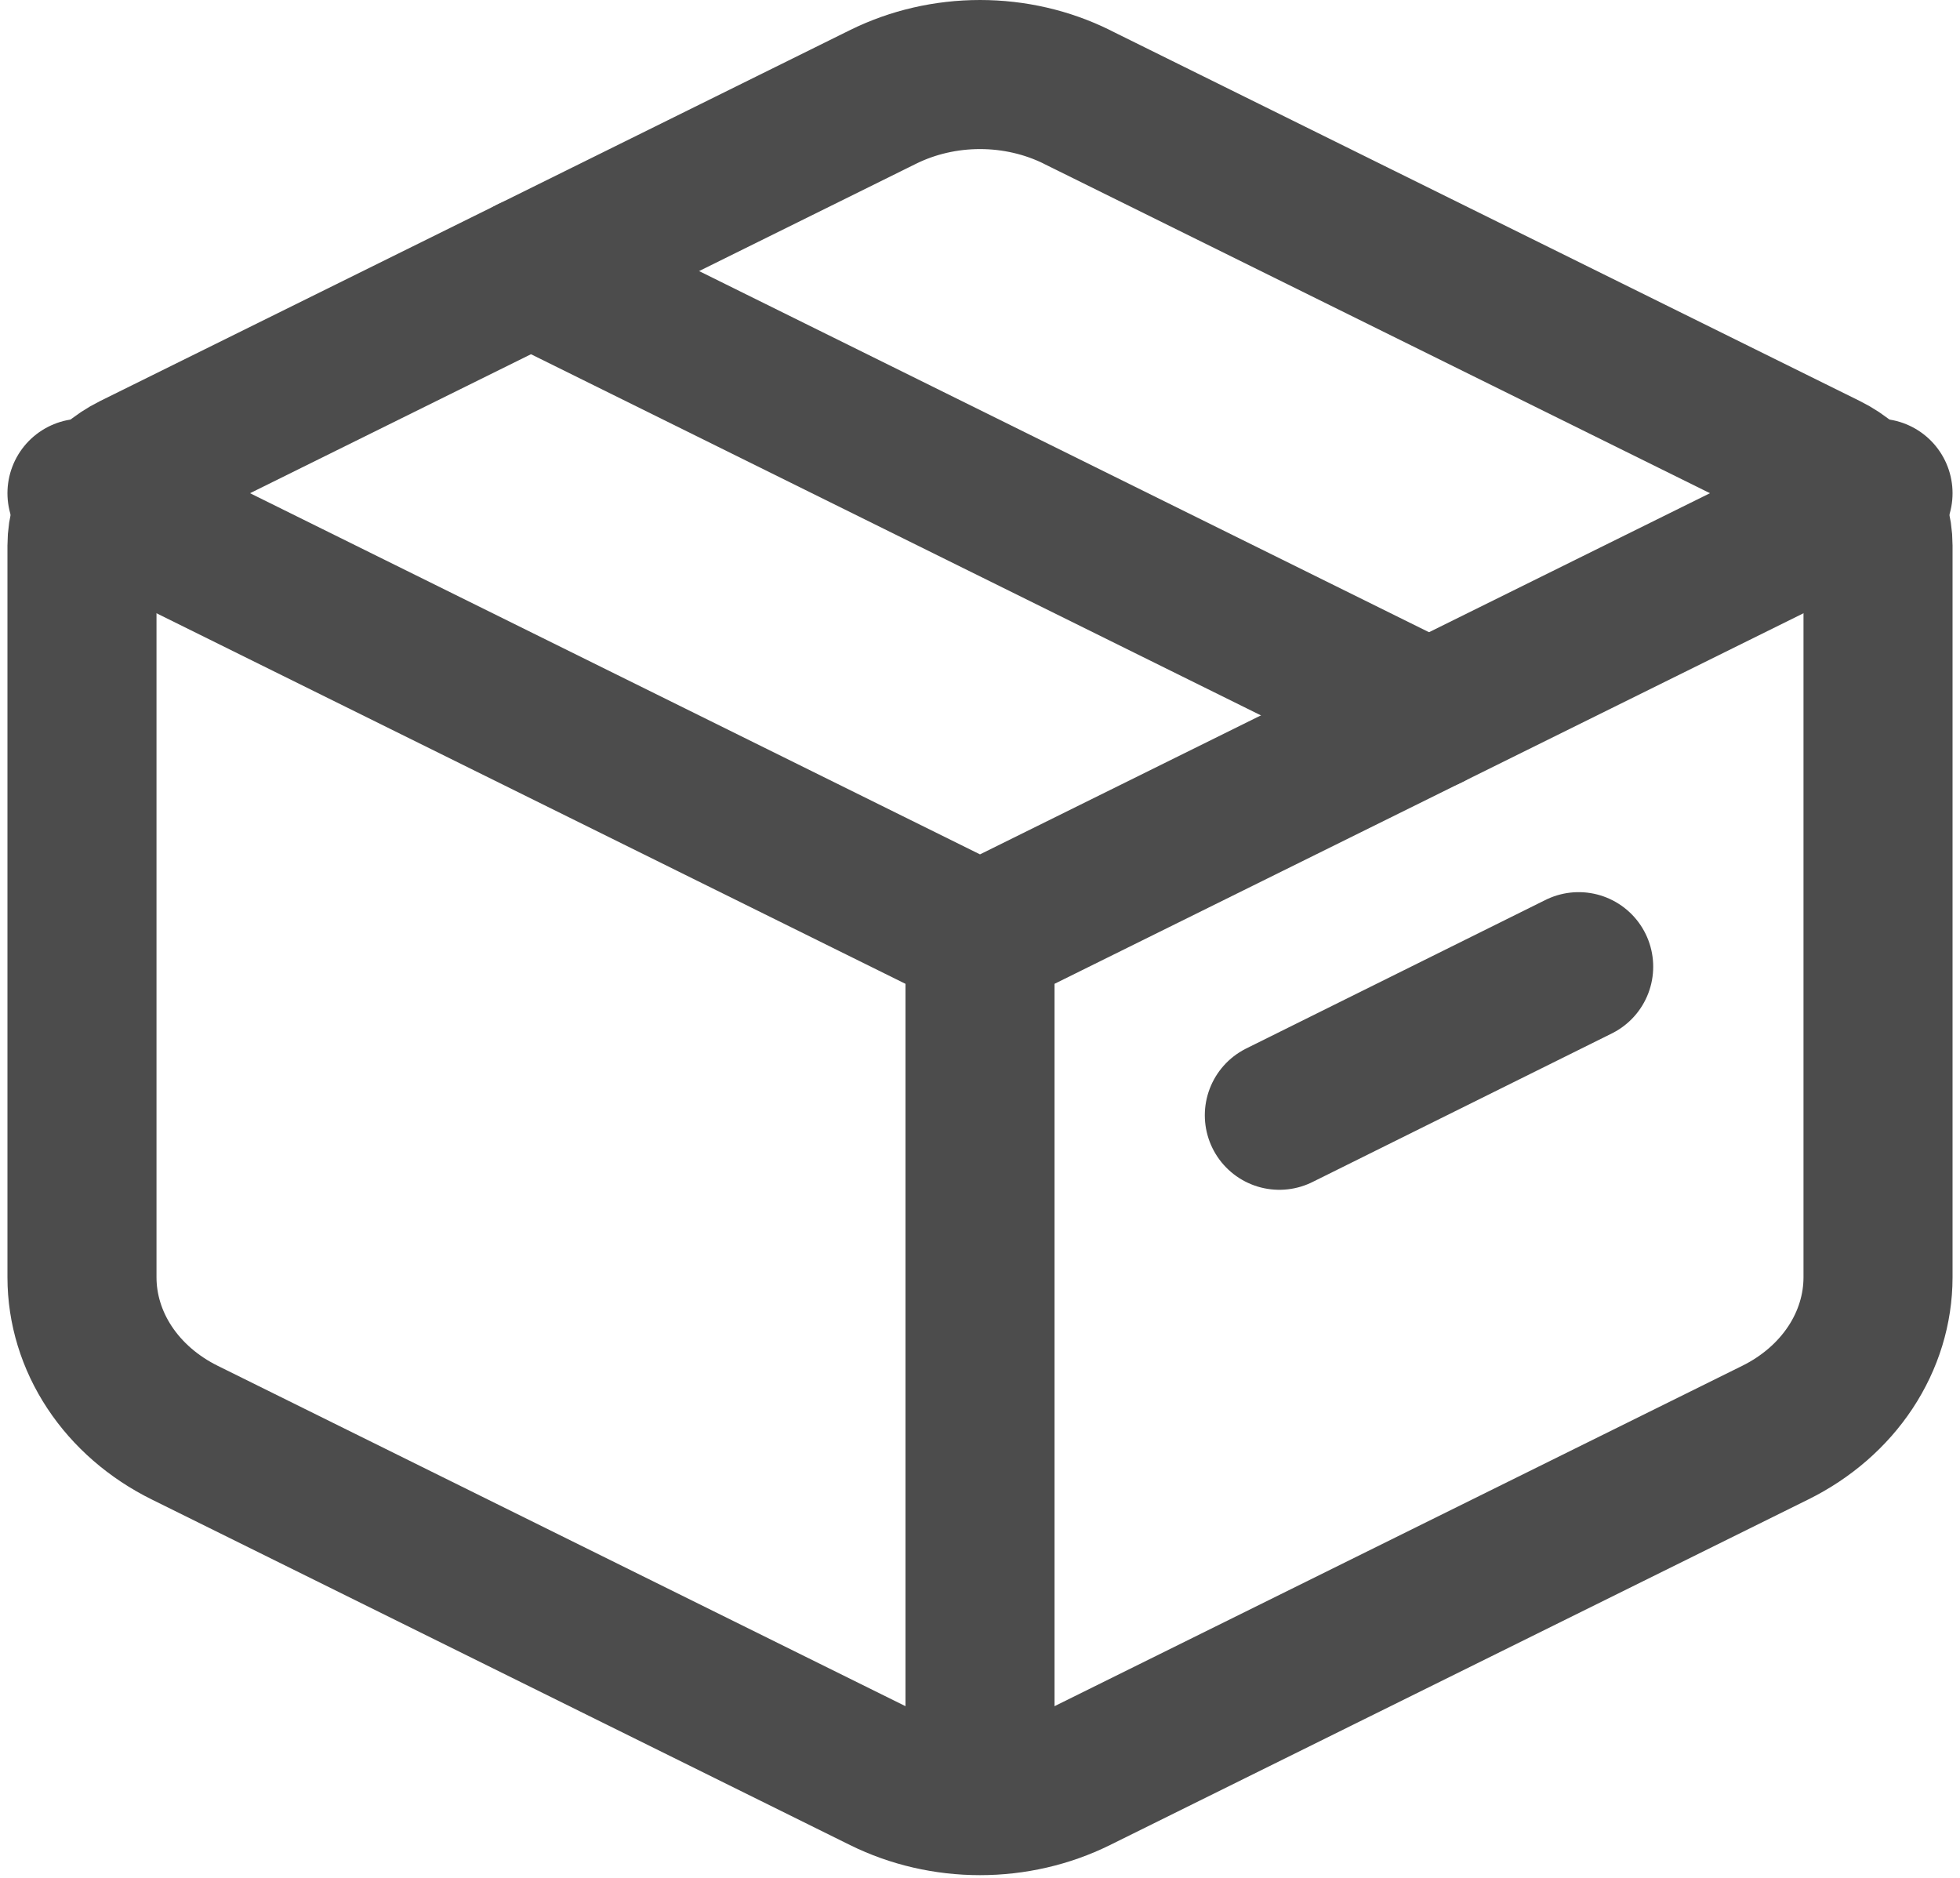<svg width="263" height="252" viewBox="0 0 263 252" fill="none" xmlns="http://www.w3.org/2000/svg">
<g opacity="0.7">
<path d="M144.501 12.999C140.523 11.032 136.049 10 131.5 10C126.951 10 122.477 11.032 118.499 12.999L17.882 62.761C15.796 63.794 14.058 65.305 12.848 67.137C11.638 68.969 11 71.055 11 73.181V171.358C11.001 175.61 12.279 179.784 14.701 183.448C17.124 187.113 20.603 190.133 24.777 192.198L118.499 238.574C122.477 240.541 126.951 241.573 131.5 241.573C136.049 241.573 140.523 240.541 144.501 238.574L238.223 192.198C242.395 190.134 245.873 187.115 248.295 183.454C250.717 179.792 251.996 175.62 252 171.37V73.181C252 71.055 251.362 68.969 250.152 67.137C248.942 65.305 247.204 63.794 245.118 62.761L144.487 12.999H144.501Z" stroke="black" stroke-width="20" stroke-linecap="round" stroke-linejoin="round"/>
<path d="M131.5 125.78V245M252 66.171L131.5 125.78L252 66.171ZM131.5 125.78L11 66.171L131.5 125.78Z" stroke="black" stroke-width="20" stroke-linejoin="round"/>
<path d="M211.833 129.691L171.667 149.624M191.75 95.976L71.25 36.366L191.75 95.976Z" stroke="black" stroke-width="20" stroke-linecap="round" stroke-linejoin="round"/>
</g>
</svg>
